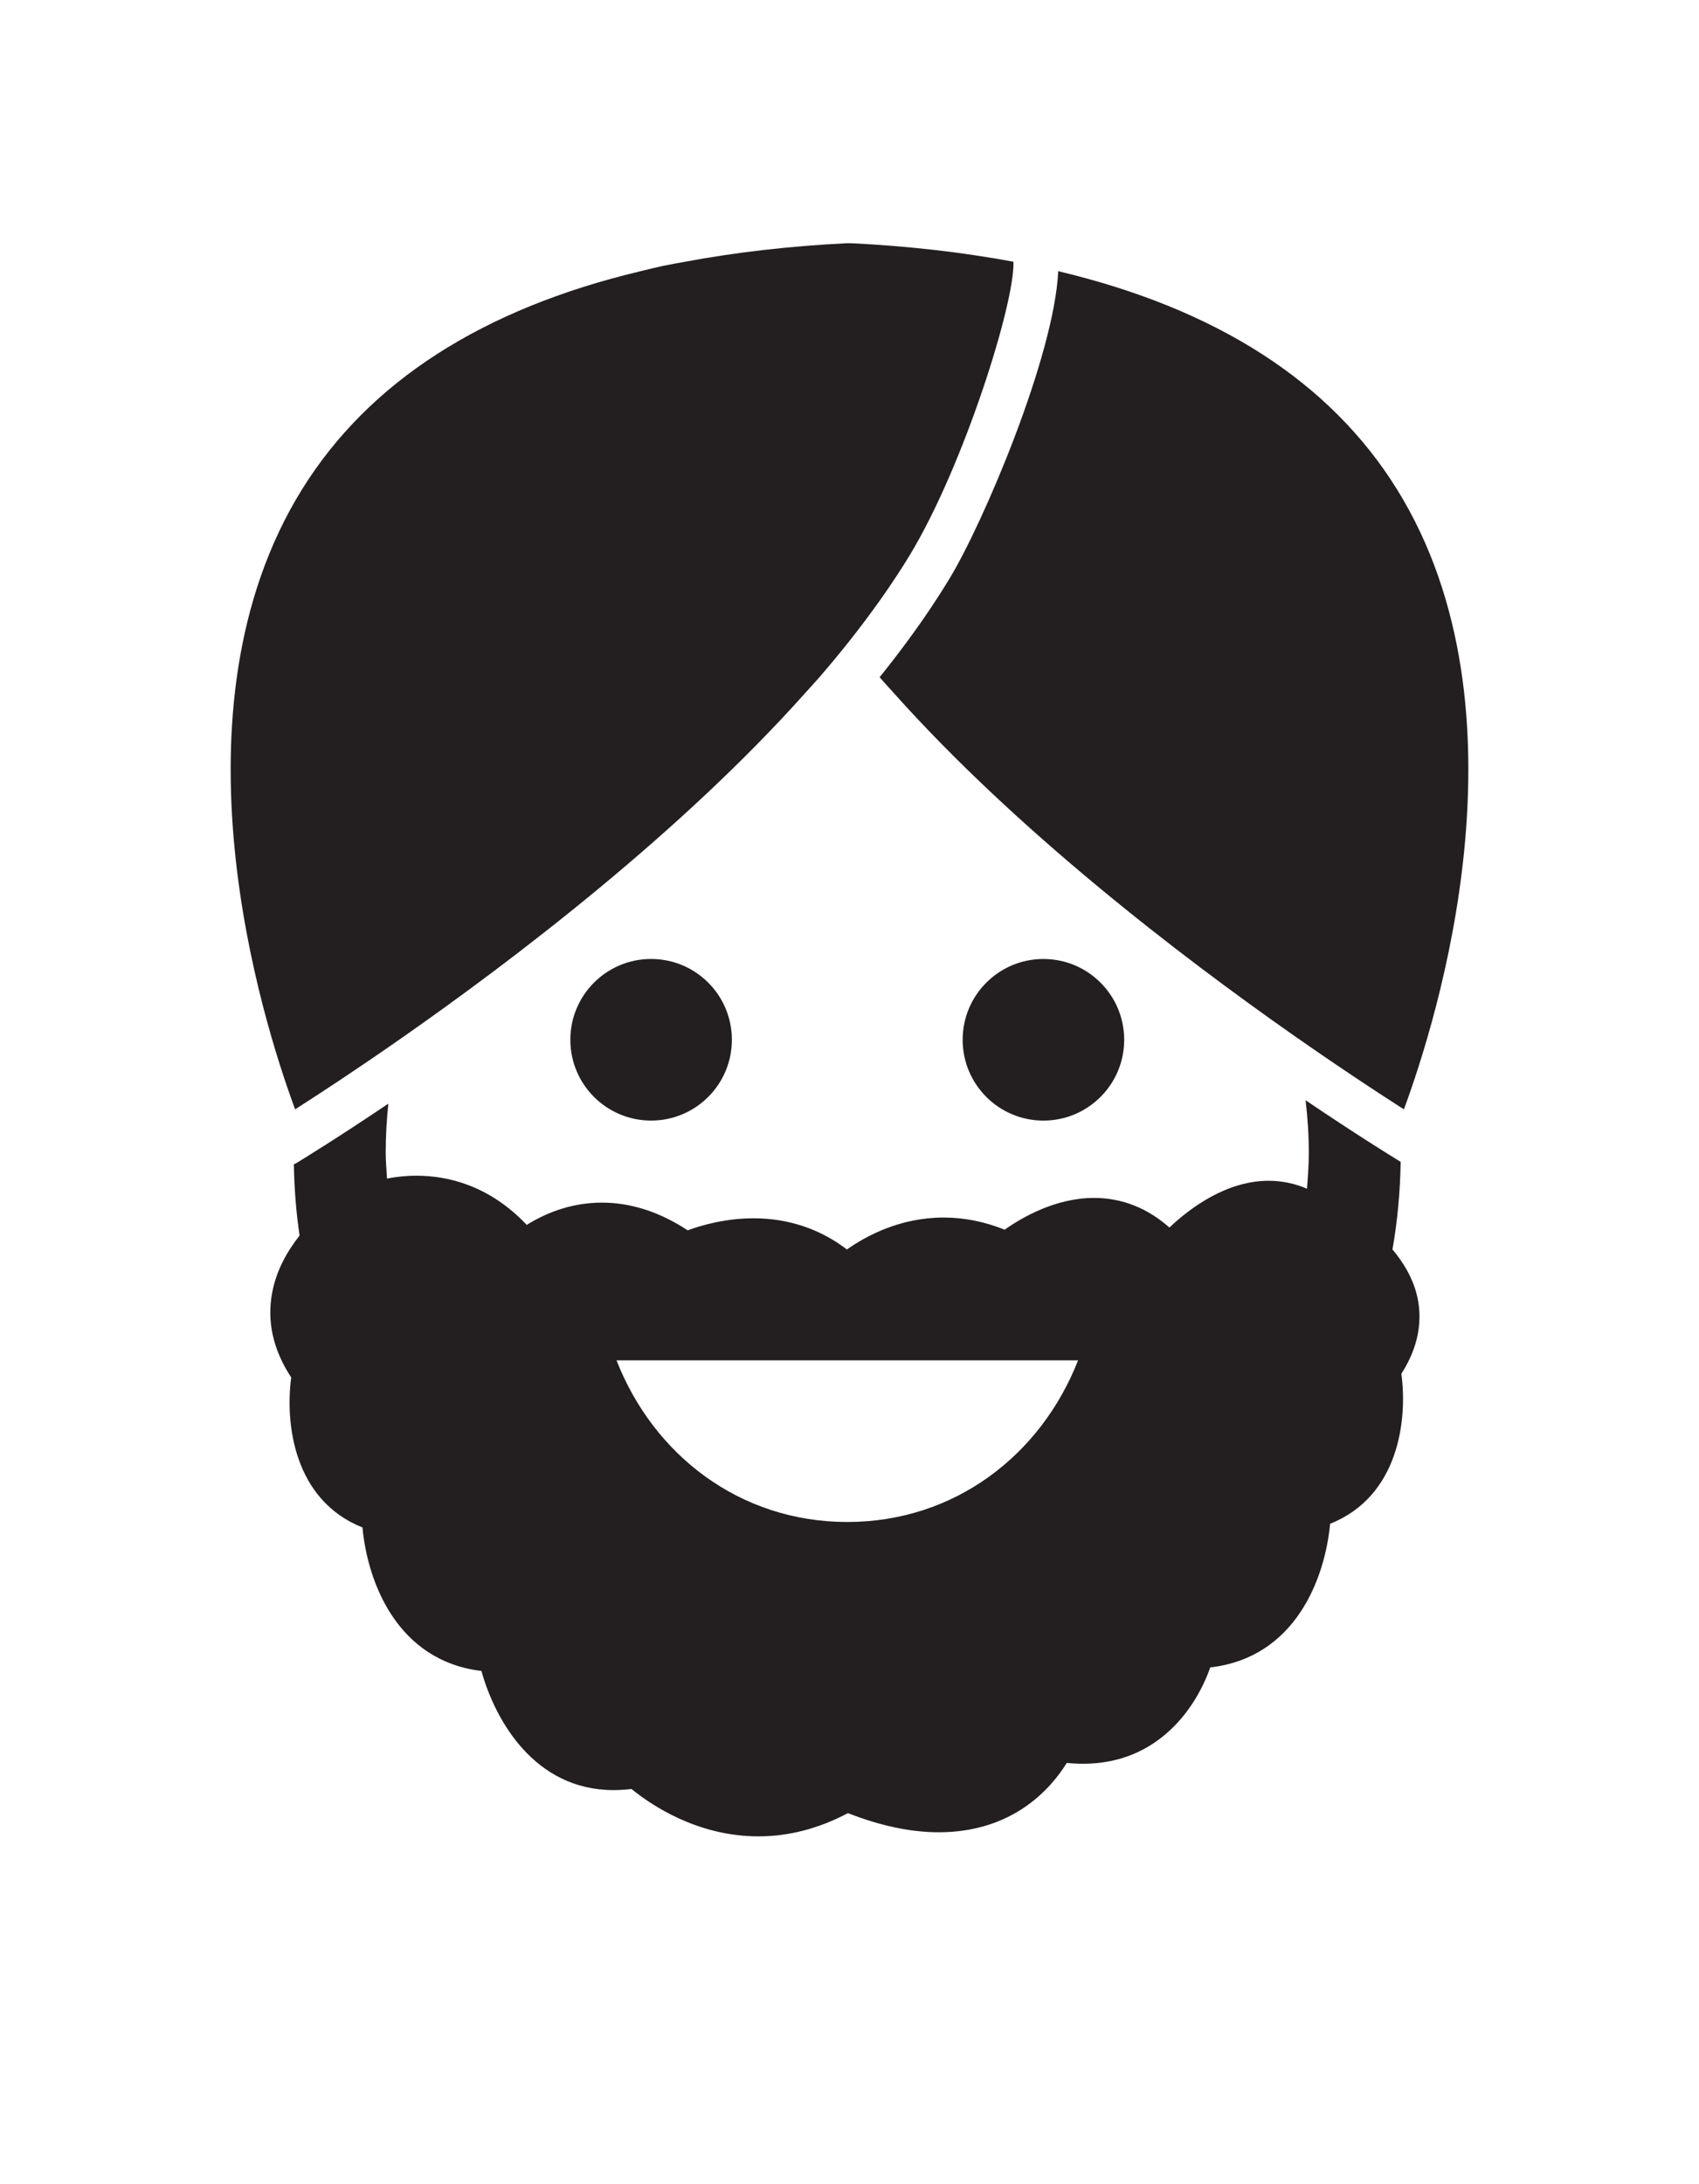 <?xml version="1.0" ?>
<svg xmlns="http://www.w3.org/2000/svg" xmlns:ev="http://www.w3.org/2001/xml-events" xmlns:xlink="http://www.w3.org/1999/xlink" baseProfile="full" enable-background="new 0 0 100 99.864" height="600px" version="1.1" viewBox="0 0 100 99.864" width="467px" x="0px" xml:space="preserve" y="0px">
	<defs/>
	<path d="M 38.323,42.106 C 35.696,42.106 33.569,44.235 33.569,46.86 C 33.569,49.485 35.696,51.613 38.323,51.613 C 40.95,51.613 43.077,49.485 43.077,46.86 C 43.077,44.235 40.951,42.106 38.323,42.106" fill="#231F20"/>
	<path d="M 61.414,51.614 C 64.039,51.614 66.168,49.486 66.168,46.861 C 66.168,44.236 64.039,42.107 61.414,42.107 C 58.788,42.107 56.66,44.236 56.66,46.861 C 56.66,49.486 58.788,51.614 61.414,51.614" fill="#231F20"/>
	<path d="M 77.034,53.495 C 77.034,54.212 76.98,54.919 76.927,55.622 C 76.205,55.311 75.448,55.155 74.668,55.155 C 72.187,55.155 70.044,56.757 68.829,57.905 C 67.538,56.759 66.029,56.163 64.395,56.163 C 62.125,56.163 60.148,57.315 59.132,58.032 C 57.952,57.559 56.749,57.317 55.541,57.317 C 52.977,57.317 50.97,58.403 49.847,59.196 C 48.281,57.995 46.405,57.362 44.359,57.362 C 42.714,57.362 41.301,57.766 40.475,58.069 C 38.831,56.989 37.136,56.44 35.424,56.44 C 33.504,56.44 31.975,57.141 31.004,57.751 C 28.769,55.388 26.292,54.856 24.513,54.856 C 23.872,54.856 23.295,54.924 22.78,55.024 C 22.751,54.516 22.702,54.012 22.702,53.497 C 22.702,52.524 22.759,51.563 22.858,50.616 C 19.777,52.694 17.7,53.958 17.402,54.139 C 17.368,54.159 17.329,54.166 17.294,54.182 C 17.323,55.604 17.427,57.006 17.633,58.377 C 16.916,59.285 16.28,60.397 16.029,61.689 C 15.693,63.402 16.066,65.093 17.14,66.724 C 16.776,69.445 17.293,73.939 21.334,75.55 C 21.629,78.732 23.351,83.394 28.336,83.991 C 29.136,86.879 31.453,91.0 36.113,91.0 C 36.457,91.0 36.811,90.977 37.168,90.934 C 38.284,91.844 41.013,93.721 44.639,93.721 C 46.432,93.721 48.201,93.26 49.906,92.354 C 51.811,93.1 53.608,93.481 55.247,93.481 L 55.248,93.481 C 59.644,93.481 61.874,90.881 62.787,89.401 C 63.116,89.434 63.441,89.45 63.755,89.45 C 68.149,89.45 70.402,86.169 71.233,83.782 C 76.259,83.21 77.99,78.528 78.288,75.333 C 82.332,73.722 82.848,69.226 82.482,66.507 C 83.721,64.585 83.666,62.903 83.374,61.796 C 83.117,60.812 82.591,59.948 81.958,59.196 C 82.255,57.52 82.411,55.796 82.441,54.042 C 81.827,53.667 79.759,52.388 76.845,50.417 C 76.961,51.428 77.034,52.452 77.034,53.495 M 49.87,75.227 C 43.536,75.227 38.464,71.28 36.287,65.719 L 63.453,65.719 C 61.276,71.28 56.202,75.227 49.87,75.227" fill="#231F20"/>
	<path d="M 82.225,14.48 C 78.289,8.142 71.596,3.856 62.285,1.646 C 62.051,6.624 57.899,16.402 55.894,19.718 C 55.58,20.239 55.245,20.764 54.9,21.283 C 53.952,22.713 52.9,24.13 51.772,25.533 C 52.042,25.846 52.334,26.155 52.612,26.467 C 59.828,34.544 69.423,41.896 76.108,46.578 C 78.767,48.44 80.954,49.879 82.344,50.768 C 82.436,50.825 82.549,50.897 82.631,50.952 C 84.577,45.692 90.312,27.507 82.225,14.48" fill="#231F20"/>
	<path d="M 50.109,0.001 C 50.028,0.001 49.946,0.0 49.866,0.0 C 46.456,0.167 43.291,0.539 40.348,1.085 C 39.904,1.167 39.45,1.245 39.016,1.335 C 38.573,1.43 38.148,1.539 37.716,1.643 C 28.418,3.851 21.716,8.14 17.777,14.481 C 9.689,27.506 15.423,45.693 17.37,50.953 C 17.37,50.951 17.377,50.949 17.379,50.945 C 18.696,50.107 20.895,48.672 23.574,46.802 C 30.271,42.13 40.07,34.664 47.401,26.452 C 47.675,26.144 47.963,25.839 48.229,25.533 C 48.535,25.179 48.831,24.826 49.125,24.474 C 49.423,24.113 49.714,23.755 50.001,23.394 C 50.641,22.586 51.25,21.773 51.827,20.96 C 52.45,20.078 53.036,19.196 53.57,18.312 C 56.717,13.104 59.742,3.506 59.649,1.089 C 56.701,0.542 53.529,0.17 50.109,0.001" fill="#231F20"/>
</svg>
